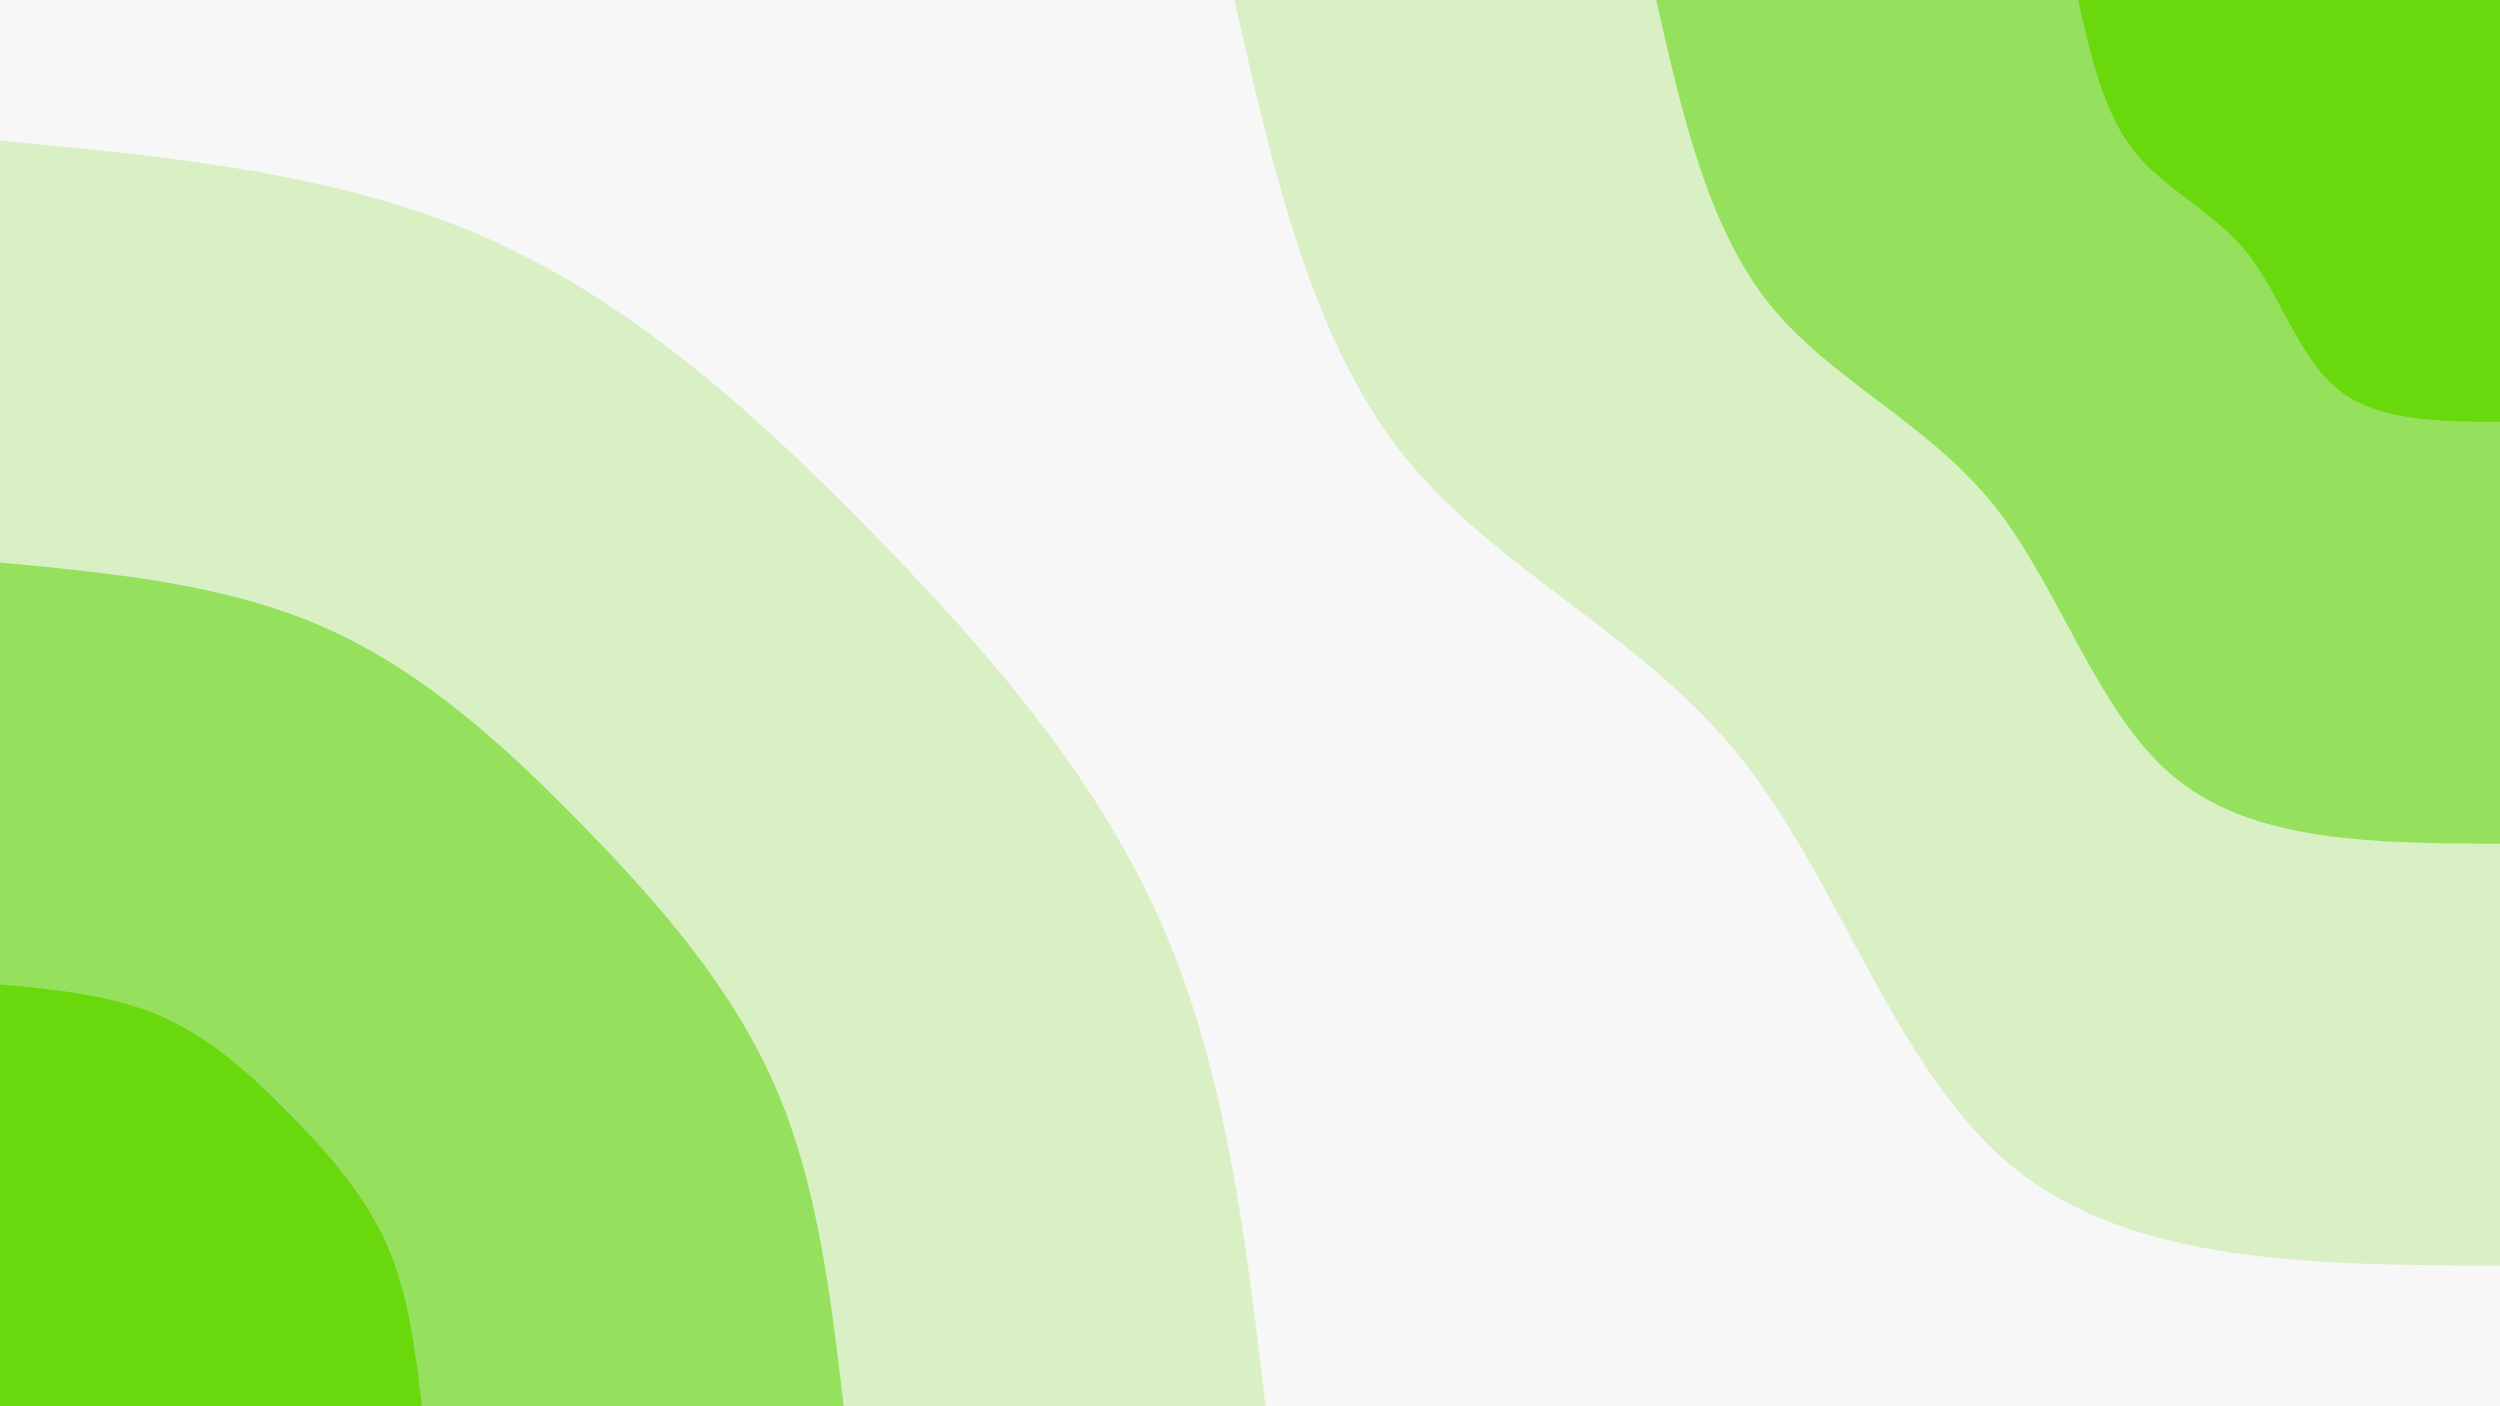 <svg id="visual" viewBox="0 0 960 540" width="960" height="540" xmlns="http://www.w3.org/2000/svg" xmlns:xlink="http://www.w3.org/1999/xlink" version="1.1"><rect x="0" y="0" width="960" height="540" fill="#f7f7f7"></rect><defs><linearGradient id="grad1_0" x1="43.8%" y1="0%" x2="100%" y2="100%"><stop offset="14.444%" stop-color="#69d80c" stop-opacity="1"></stop><stop offset="85.556%" stop-color="#69d80c" stop-opacity="1"></stop></linearGradient></defs><defs><linearGradient id="grad1_1" x1="43.8%" y1="0%" x2="100%" y2="100%"><stop offset="14.444%" stop-color="#69d80c" stop-opacity="1"></stop><stop offset="85.556%" stop-color="#b9e992" stop-opacity="1"></stop></linearGradient></defs><defs><linearGradient id="grad1_2" x1="43.8%" y1="0%" x2="100%" y2="100%"><stop offset="14.444%" stop-color="#f7f7f7" stop-opacity="1"></stop><stop offset="85.556%" stop-color="#b9e992" stop-opacity="1"></stop></linearGradient></defs><defs><linearGradient id="grad2_0" x1="0%" y1="0%" x2="56.3%" y2="100%"><stop offset="14.444%" stop-color="#69d80c" stop-opacity="1"></stop><stop offset="85.556%" stop-color="#69d80c" stop-opacity="1"></stop></linearGradient></defs><defs><linearGradient id="grad2_1" x1="0%" y1="0%" x2="56.3%" y2="100%"><stop offset="14.444%" stop-color="#b9e992" stop-opacity="1"></stop><stop offset="85.556%" stop-color="#69d80c" stop-opacity="1"></stop></linearGradient></defs><defs><linearGradient id="grad2_2" x1="0%" y1="0%" x2="56.3%" y2="100%"><stop offset="14.444%" stop-color="#b9e992" stop-opacity="1"></stop><stop offset="85.556%" stop-color="#f7f7f7" stop-opacity="1"></stop></linearGradient></defs><g transform="translate(960, 0)"><path d="M0 486C-70.2 485.8 -140.3 485.5 -186 449C-231.6 412.5 -252.8 339.7 -291.3 291.3C-329.9 243 -385.9 219 -421.3 174.5C-456.6 130 -471.3 65 -486 0L0 0Z" fill="#d9f0c5"></path><path d="M0 324C-46.8 323.8 -93.6 323.7 -124 299.3C-154.4 275 -168.5 226.5 -194.2 194.2C-219.9 162 -257.3 146 -280.9 116.3C-304.4 86.7 -314.2 43.3 -324 0L0 0Z" fill="#95e15d"></path><path d="M0 162C-23.4 161.9 -46.8 161.8 -62 149.7C-77.2 137.5 -84.3 113.2 -97.1 97.1C-110 81 -128.6 73 -140.4 58.2C-152.2 43.3 -157.1 21.7 -162 0L0 0Z" fill="#69d80c"></path></g><g transform="translate(0, 540)"><path d="M0 -486C64.8 -479.9 129.6 -473.7 186 -449C242.4 -424.3 290.4 -381 335.2 -335.2C380 -289.4 421.6 -241.1 446.2 -184.8C470.8 -128.6 478.4 -64.3 486 0L0 0Z" fill="#d9f0c5"></path><path d="M0 -324C43.2 -319.9 86.4 -315.8 124 -299.3C161.6 -282.9 193.6 -254 223.4 -223.4C253.3 -192.9 281.1 -160.7 297.5 -123.2C313.9 -85.7 318.9 -42.9 324 0L0 0Z" fill="#95e15d"></path><path d="M0 -162C21.6 -160 43.2 -157.9 62 -149.7C80.8 -141.4 96.8 -127 111.7 -111.7C126.7 -96.5 140.5 -80.4 148.7 -61.6C156.9 -42.9 159.5 -21.4 162 0L0 0Z" fill="#69d80c"></path></g></svg>